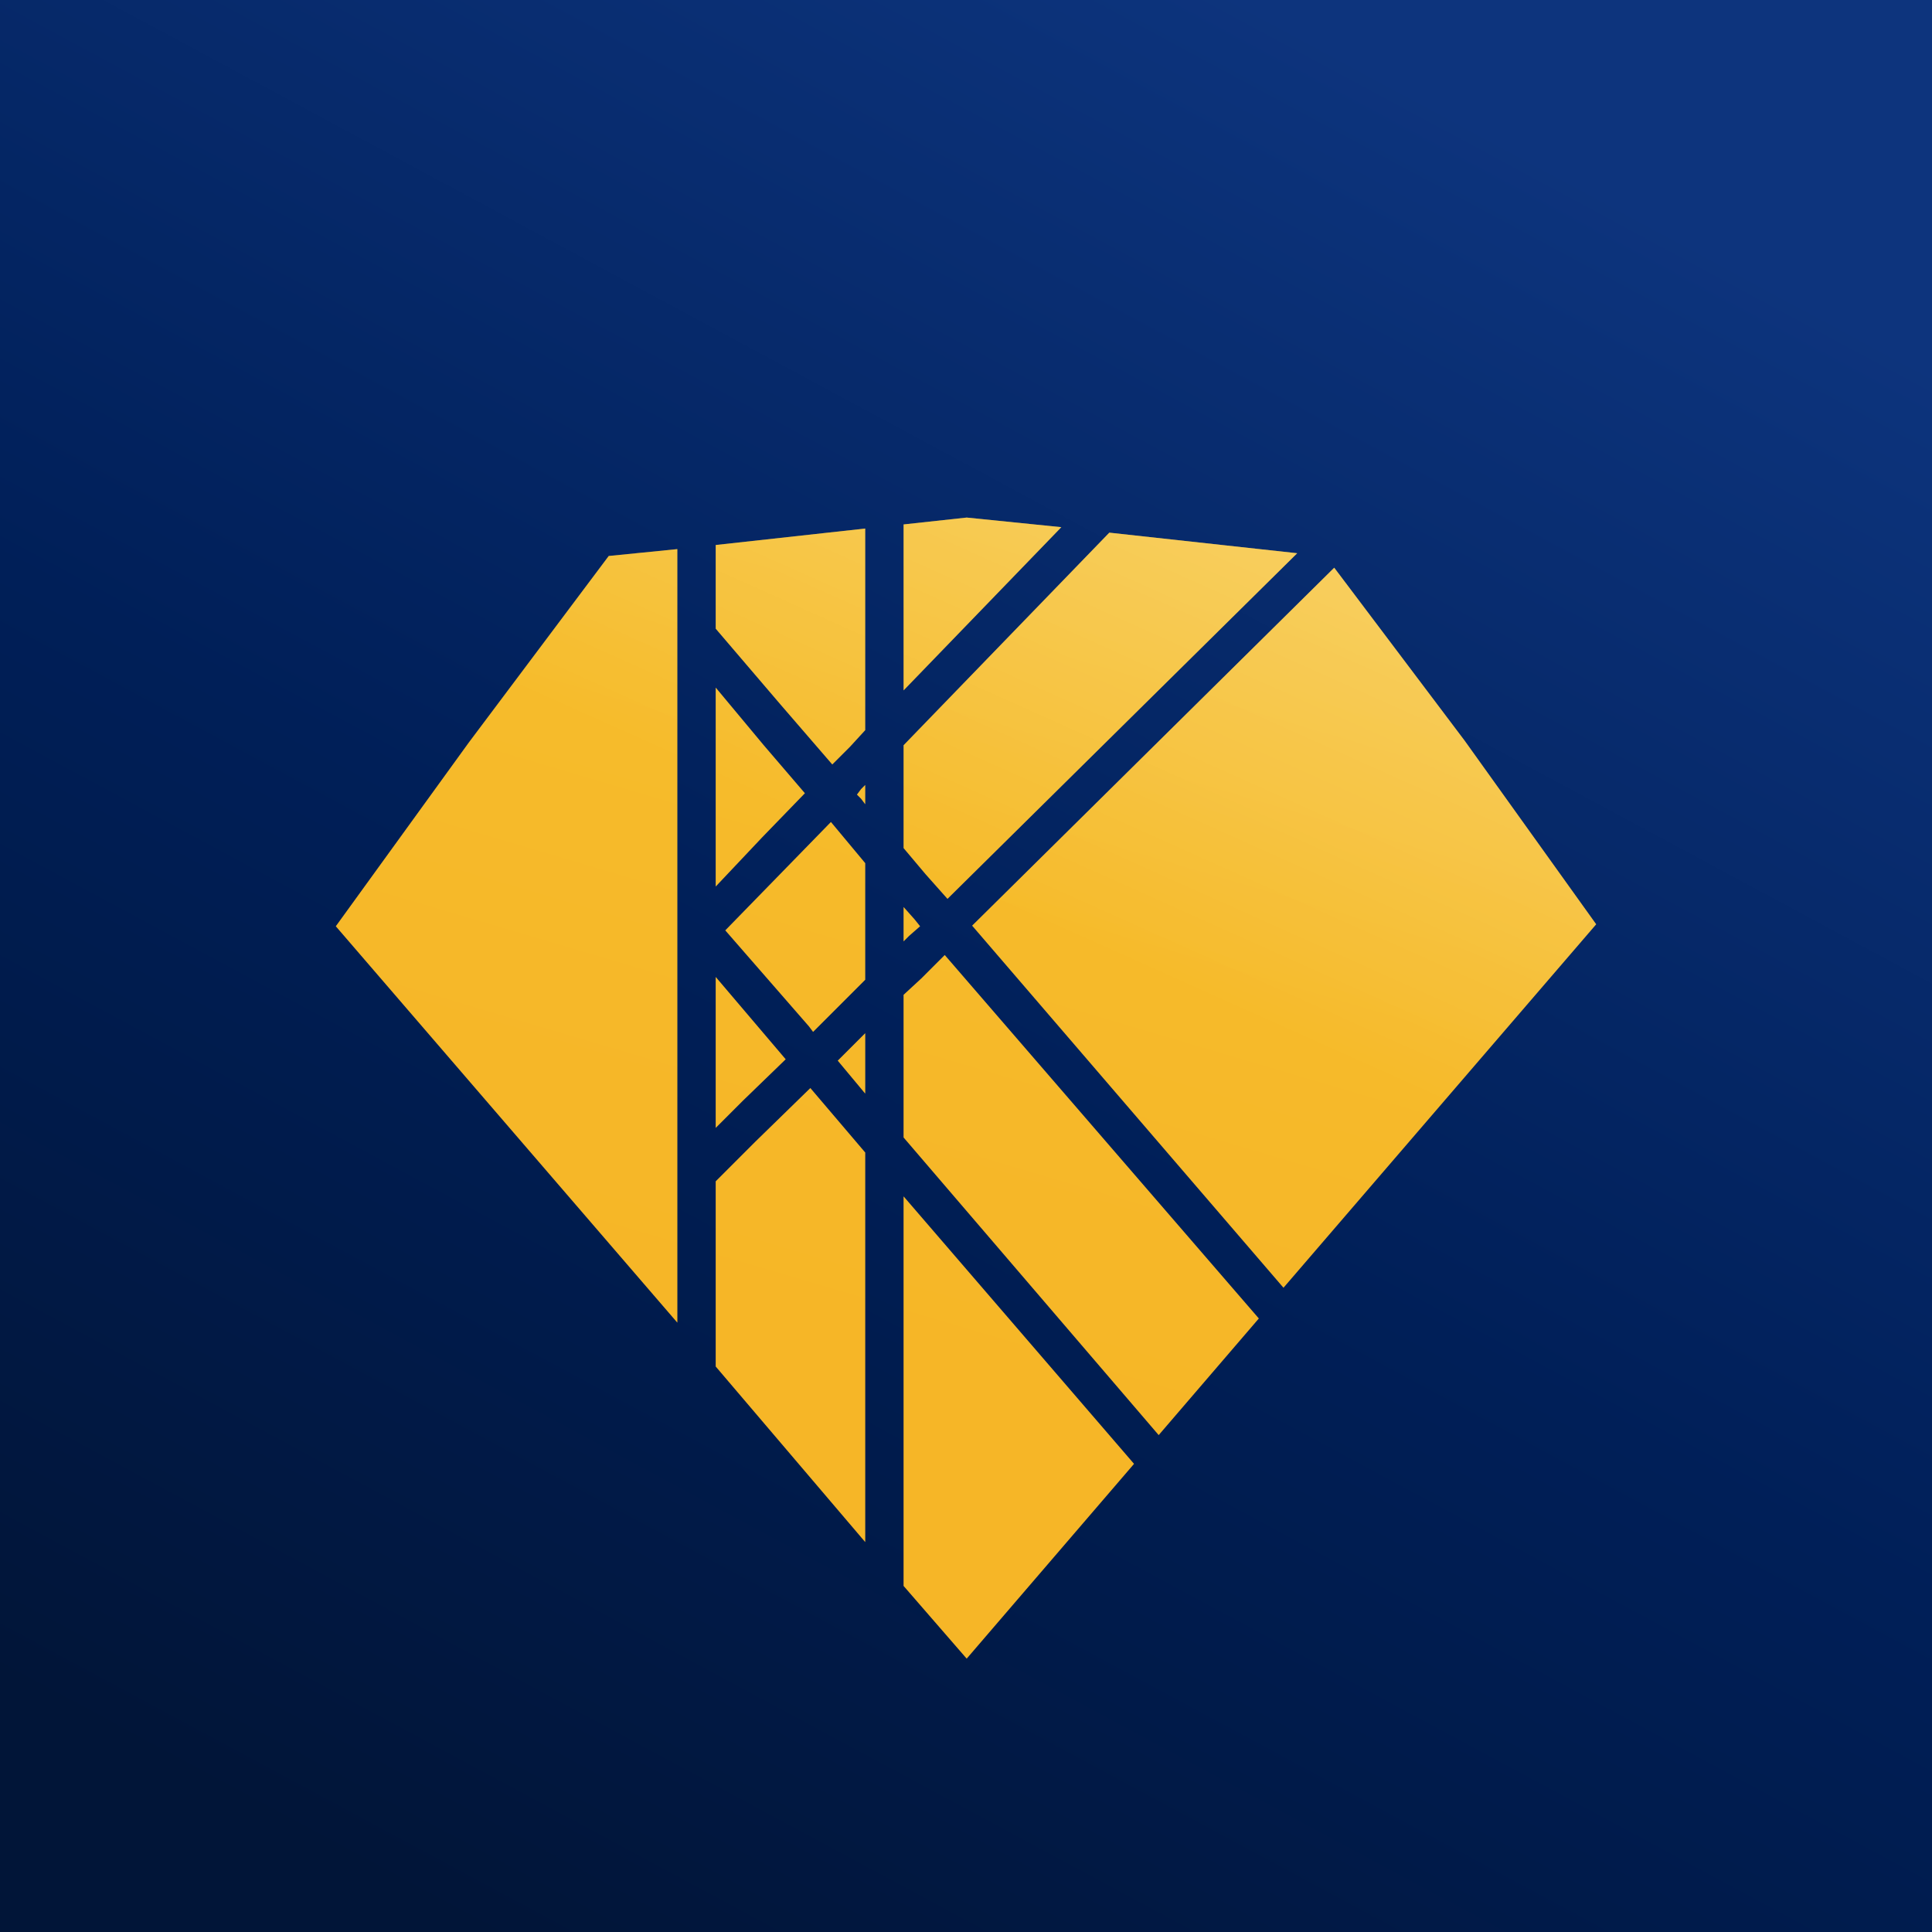 <svg width="1024" height="1024" viewBox="0 0 1024 1024" fill="none" xmlns="http://www.w3.org/2000/svg">
  <g clip-path="url(#clip0_900_27382)">
  <rect width="1024" height="1024" fill="url(#paint0_linear_900_27382)"/>
  <g filter="url(#filter0_di_900_27382)">
  <path fill-rule="evenodd" clip-rule="evenodd" d="M512.364 234.325L562.518 239.413L478.927 325.912V237.96L512.364 234.325ZM379.345 293.203L413.508 333.181L441.13 365.164L450.579 355.714L458.575 346.992V240.14L379.345 248.863V293.203ZM478.927 409.504V354.988L587.959 242.322L687.541 253.225L502.187 436.398L490.557 423.314L478.927 409.504ZM478.927 487.28L488.377 478.557L500.733 466.2L667.189 658.823L614.127 720.608L478.927 562.875V487.28ZM680.272 642.508L846 449.885L776.22 352.484L707.166 260.897L515.27 450.612L680.272 642.508ZM428.773 503.997L384.433 453.116L440.403 395.692L458.575 417.499V479.283L430.953 506.905L428.773 503.997ZM458.577 539.614V507.632L444.039 522.169L458.577 539.614ZM456.395 383.335L454.214 381.154L456.395 378.247L458.576 376.066V386.242L456.395 383.335ZM416.416 521.442L379.345 477.829V557.786L393.882 543.248L416.416 521.442ZM478.927 800.564V594.131L601.043 735.872L512.364 839.089L478.927 800.564ZM426.592 380.429L404.786 354.988L379.345 324.459V429.856L404.059 403.689L426.592 380.429ZM429.499 536.706L458.575 570.869V777.303L379.345 684.263V586.134L400.424 565.054L429.499 536.706ZM358.993 450.935V301.198V269.942V251.043L322.649 254.678L248.507 353.533L178 450.935L358.993 661.003V606.487V578.139V454.569V450.935ZM484.742 447.301L487.65 450.935L481.835 456.023L478.927 458.931V440.759L484.742 447.301Z" fill="#F5BC21"/>
  <path fill-rule="evenodd" clip-rule="evenodd" d="M512.364 234.325L562.518 239.413L478.927 325.912V237.96L512.364 234.325ZM379.345 293.203L413.508 333.181L441.13 365.164L450.579 355.714L458.575 346.992V240.14L379.345 248.863V293.203ZM478.927 409.504V354.988L587.959 242.322L687.541 253.225L502.187 436.398L490.557 423.314L478.927 409.504ZM478.927 487.28L488.377 478.557L500.733 466.2L667.189 658.823L614.127 720.608L478.927 562.875V487.28ZM680.272 642.508L846 449.885L776.22 352.484L707.166 260.897L515.27 450.612L680.272 642.508ZM428.773 503.997L384.433 453.116L440.403 395.692L458.575 417.499V479.283L430.953 506.905L428.773 503.997ZM458.577 539.614V507.632L444.039 522.169L458.577 539.614ZM456.395 383.335L454.214 381.154L456.395 378.247L458.576 376.066V386.242L456.395 383.335ZM416.416 521.442L379.345 477.829V557.786L393.882 543.248L416.416 521.442ZM478.927 800.564V594.131L601.043 735.872L512.364 839.089L478.927 800.564ZM426.592 380.429L404.786 354.988L379.345 324.459V429.856L404.059 403.689L426.592 380.429ZM429.499 536.706L458.575 570.869V777.303L379.345 684.263V586.134L400.424 565.054L429.499 536.706ZM358.993 450.935V301.198V269.942V251.043L322.649 254.678L248.507 353.533L178 450.935L358.993 661.003V606.487V578.139V454.569V450.935ZM484.742 447.301L487.65 450.935L481.835 456.023L478.927 458.931V440.759L484.742 447.301Z" fill="url(#paint1_linear_900_27382)" fill-opacity="0.2"/>
  <path fill-rule="evenodd" clip-rule="evenodd" d="M512.364 234.325L562.518 239.413L478.927 325.912V237.96L512.364 234.325ZM379.345 293.203L413.508 333.181L441.13 365.164L450.579 355.714L458.575 346.992V240.14L379.345 248.863V293.203ZM478.927 409.504V354.988L587.959 242.322L687.541 253.225L502.187 436.398L490.557 423.314L478.927 409.504ZM478.927 487.28L488.377 478.557L500.733 466.2L667.189 658.823L614.127 720.608L478.927 562.875V487.28ZM680.272 642.508L846 449.885L776.22 352.484L707.166 260.897L515.27 450.612L680.272 642.508ZM428.773 503.997L384.433 453.116L440.403 395.692L458.575 417.499V479.283L430.953 506.905L428.773 503.997ZM458.577 539.614V507.632L444.039 522.169L458.577 539.614ZM456.395 383.335L454.214 381.154L456.395 378.247L458.576 376.066V386.242L456.395 383.335ZM416.416 521.442L379.345 477.829V557.786L393.882 543.248L416.416 521.442ZM478.927 800.564V594.131L601.043 735.872L512.364 839.089L478.927 800.564ZM426.592 380.429L404.786 354.988L379.345 324.459V429.856L404.059 403.689L426.592 380.429ZM429.499 536.706L458.575 570.869V777.303L379.345 684.263V586.134L400.424 565.054L429.499 536.706ZM358.993 450.935V301.198V269.942V251.043L322.649 254.678L248.507 353.533L178 450.935L358.993 661.003V606.487V578.139V454.569V450.935ZM484.742 447.301L487.65 450.935L481.835 456.023L478.927 458.931V440.759L484.742 447.301Z" fill="url(#paint2_linear_900_27382)" fill-opacity="0.3"/>
  </g>
  </g>
  <defs>
  <filter id="filter0_di_900_27382" x="98" y="194.325" width="828" height="764.764" filterUnits="userSpaceOnUse" color-interpolation-filters="sRGB">
  <feFlood flood-opacity="0" result="BackgroundImageFix"/>
  <feColorMatrix in="SourceAlpha" type="matrix" values="0 0 0 0 0 0 0 0 0 0 0 0 0 0 0 0 0 0 127 0" result="hardAlpha"/>
  <feOffset dy="40"/>
  <feGaussianBlur stdDeviation="40"/>
  <feComposite in2="hardAlpha" operator="out"/>
  <feColorMatrix type="matrix" values="0 0 0 0 0 0 0 0 0 0 0 0 0 0 0 0 0 0 0.2 0"/>
  <feBlend mode="normal" in2="BackgroundImageFix" result="effect1_dropShadow_900_27382"/>
  <feBlend mode="normal" in="SourceGraphic" in2="effect1_dropShadow_900_27382" result="shape"/>
  <feColorMatrix in="SourceAlpha" type="matrix" values="0 0 0 0 0 0 0 0 0 0 0 0 0 0 0 0 0 0 127 0" result="hardAlpha"/>
  <feOffset/>
  <feGaussianBlur stdDeviation="10"/>
  <feComposite in2="hardAlpha" operator="arithmetic" k2="-1" k3="1"/>
  <feColorMatrix type="matrix" values="0 0 0 0 1 0 0 0 0 1 0 0 0 0 1 0 0 0 0.25 0"/>
  <feBlend mode="normal" in2="shape" result="effect2_innerShadow_900_27382"/>
  </filter>
  <linearGradient id="paint0_linear_900_27382" x1="731.5" y1="35" x2="199.5" y2="1024" gradientUnits="userSpaceOnUse">
  <stop stop-color="#0D347D"/>
  <stop offset="0.516" stop-color="#001F58"/>
  <stop offset="0.979" stop-color="#011538"/>
  </linearGradient>
  <linearGradient id="paint1_linear_900_27382" x1="646.356" y1="234.325" x2="512.184" y2="687.22" gradientUnits="userSpaceOnUse">
  <stop stop-color="#F5BC21"/>
  <stop offset="1" stop-color="#F78700"/>
  </linearGradient>
  <linearGradient id="paint2_linear_900_27382" x1="713.698" y1="234.325" x2="607.092" y2="472.222" gradientUnits="userSpaceOnUse">
  <stop stop-color="white"/>
  <stop offset="1" stop-color="white" stop-opacity="0.2"/>
  </linearGradient>
  <clipPath id="clip0_900_27382">
  <rect width="1024" height="1024" fill="white"/>
  </clipPath>
  </defs>
</svg>